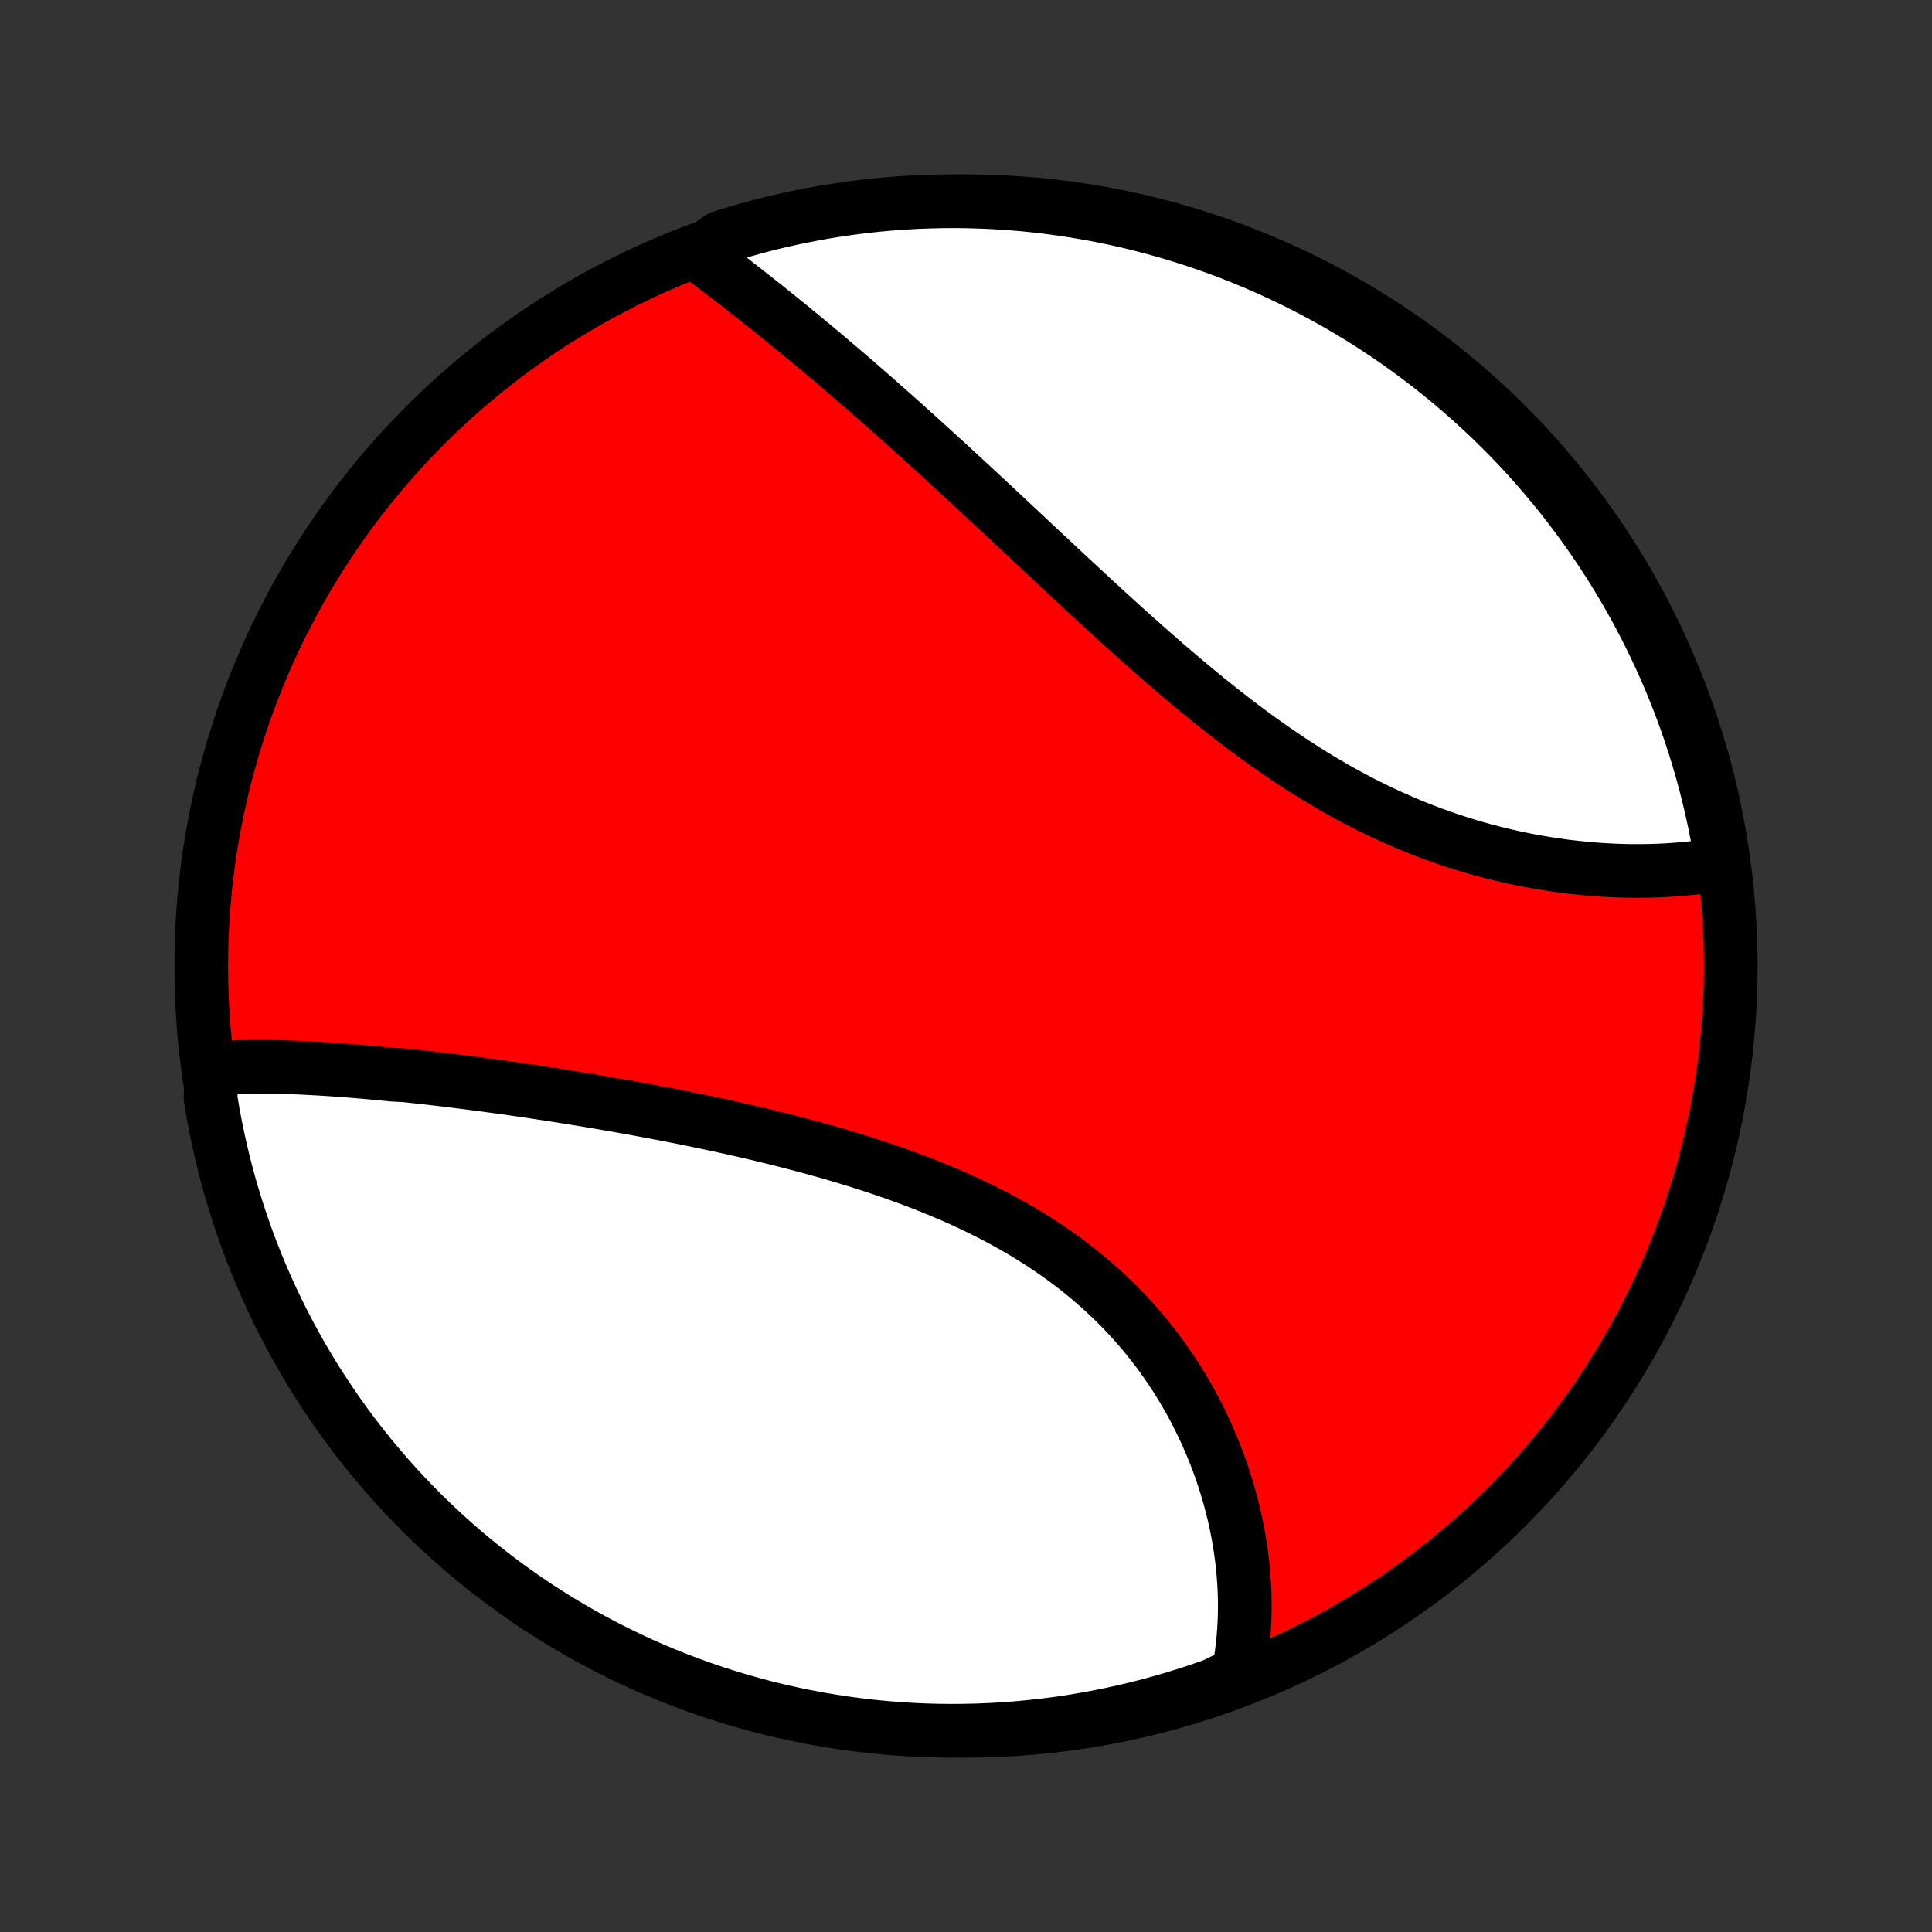 <?xml version="1.0" encoding="utf-8" standalone="no"?>
<!DOCTYPE svg PUBLIC "-//W3C//DTD SVG 1.1//EN"
  "http://www.w3.org/Graphics/SVG/1.1/DTD/svg11.dtd">
<!-- Created with matplotlib (http://matplotlib.org/) -->
<svg height="72pt" version="1.1" viewBox="0 0 72 72" width="72pt" xmlns="http://www.w3.org/2000/svg" xmlns:xlink="http://www.w3.org/1999/xlink">
 <rect x="0" y="0" width="72" height="72" fill="#333333" stroke="none"/>
 <defs>
  <style type="text/css">
*{stroke-linecap:butt;stroke-linejoin:round;}
  </style>
 </defs>
 <g id="figure_1">
  <g id="patch_1">
   <path d="
M0 72
L72 72
L72 0
L0 0
z
" style="fill:none;"/>
  </g>
  <g id="axes_1">
   <g id="PatchCollection_1">
    <defs>
     <path d="
M36 -7.5
C43.558 -7.5 50.808 -10.503 56.153 -15.848
C61.497 -21.192 64.5 -28.442 64.5 -36
C64.5 -43.558 61.497 -50.808 56.153 -56.153
C50.808 -61.497 43.558 -64.5 36 -64.5
C28.442 -64.5 21.192 -61.497 15.848 -56.153
C10.503 -50.808 7.5 -43.558 7.5 -36
C7.5 -28.442 10.503 -21.192 15.848 -15.848
C21.192 -10.503 28.442 -7.5 36 -7.5
z
" id="C0_0_a811fe30f3"/>
     <path d="
M7.919 -32.187
L8.122 -32.201
L8.326 -32.213
L8.531 -32.223
L8.737 -32.231
L8.943 -32.237
L9.151 -32.241
L9.36 -32.244
L9.57 -32.245
L9.78 -32.245
L9.992 -32.243
L10.204 -32.24
L10.418 -32.236
L10.632 -32.23
L10.847 -32.223
L11.063 -32.215
L11.279 -32.206
L11.497 -32.195
L11.715 -32.183
L11.935 -32.171
L12.155 -32.157
L12.376 -32.143
L12.598 -32.127
L12.82 -32.111
L13.044 -32.093
L13.269 -32.075
L13.494 -32.056
L13.72 -32.036
L13.948 -32.015
L14.176 -31.994
L14.405 -31.972
L14.635 -31.948
L15.098 -31.925
L15.331 -31.9
L15.565 -31.875
L15.8 -31.849
L16.035 -31.822
L16.273 -31.795
L16.511 -31.767
L16.75 -31.738
L16.99 -31.708
L17.231 -31.678
L17.474 -31.647
L17.717 -31.616
L17.962 -31.584
L18.208 -31.551
L18.455 -31.517
L18.703 -31.483
L18.953 -31.448
L19.203 -31.412
L19.455 -31.376
L19.709 -31.339
L19.963 -31.301
L20.219 -31.262
L20.476 -31.223
L20.734 -31.183
L20.994 -31.142
L21.255 -31.101
L21.517 -31.058
L21.781 -31.015
L22.046 -30.971
L22.313 -30.926
L22.58 -30.88
L22.849 -30.834
L23.12 -30.786
L23.392 -30.738
L23.665 -30.689
L23.939 -30.638
L24.215 -30.587
L24.493 -30.535
L24.771 -30.482
L25.051 -30.427
L25.332 -30.372
L25.614 -30.315
L25.898 -30.257
L26.183 -30.198
L26.469 -30.138
L26.756 -30.077
L27.045 -30.014
L27.334 -29.95
L27.625 -29.884
L27.916 -29.817
L28.208 -29.749
L28.502 -29.679
L28.796 -29.607
L29.091 -29.534
L29.386 -29.459
L29.683 -29.382
L29.98 -29.304
L30.277 -29.224
L30.575 -29.141
L30.873 -29.057
L31.171 -28.971
L31.469 -28.883
L31.768 -28.792
L32.066 -28.699
L32.364 -28.604
L32.662 -28.507
L32.959 -28.407
L33.256 -28.304
L33.552 -28.199
L33.848 -28.092
L34.142 -27.981
L34.435 -27.868
L34.727 -27.752
L35.018 -27.633
L35.307 -27.511
L35.595 -27.386
L35.881 -27.258
L36.165 -27.127
L36.447 -26.992
L36.726 -26.854
L37.003 -26.713
L37.278 -26.568
L37.55 -26.42
L37.819 -26.269
L38.086 -26.114
L38.349 -25.955
L38.609 -25.793
L38.865 -25.628
L39.119 -25.459
L39.368 -25.286
L39.614 -25.11
L39.856 -24.931
L40.095 -24.748
L40.329 -24.562
L40.559 -24.372
L40.785 -24.179
L41.007 -23.983
L41.224 -23.784
L41.437 -23.582
L41.646 -23.377
L41.85 -23.168
L42.05 -22.957
L42.245 -22.744
L42.435 -22.527
L42.621 -22.309
L42.802 -22.088
L42.979 -21.864
L43.151 -21.639
L43.318 -21.411
L43.48 -21.182
L43.638 -20.951
L43.791 -20.718
L43.94 -20.484
L44.083 -20.248
L44.222 -20.012
L44.357 -19.774
L44.487 -19.535
L44.612 -19.295
L44.733 -19.054
L44.849 -18.812
L44.961 -18.57
L45.068 -18.328
L45.171 -18.085
L45.27 -17.842
L45.364 -17.599
L45.453 -17.355
L45.539 -17.112
L45.62 -16.869
L45.697 -16.625
L45.77 -16.383
L45.838 -16.14
L45.902 -15.898
L45.963 -15.656
L46.019 -15.414
L46.071 -15.174
L46.119 -14.934
L46.163 -14.694
L46.203 -14.455
L46.239 -14.217
L46.271 -13.98
L46.3 -13.743
L46.324 -13.508
L46.344 -13.273
L46.361 -13.039
L46.374 -12.806
L46.383 -12.574
L46.388 -12.343
L46.389 -12.113
L46.387 -11.884
L46.38 -11.656
L46.37 -11.429
L46.356 -11.203
L46.339 -10.978
L46.317 -10.755
L46.292 -10.532
L46.263 -10.31
L46.229 -10.09
L46.192 -9.871
L46.152 -9.652
L45.707 -9.435
L45.238 -9.204
L44.766 -9.039
L44.292 -8.882
L43.815 -8.733
L43.335 -8.592
L42.853 -8.46
L42.37 -8.336
L41.884 -8.221
L41.396 -8.114
L40.907 -8.016
L40.416 -7.926
L39.924 -7.844
L39.431 -7.771
L38.937 -7.707
L38.441 -7.652
L37.945 -7.605
L37.449 -7.566
L36.952 -7.537
L36.455 -7.516
L35.957 -7.504
L35.46 -7.5
L34.963 -7.505
L34.466 -7.519
L33.969 -7.541
L33.474 -7.572
L32.978 -7.612
L32.484 -7.661
L31.991 -7.718
L31.499 -7.783
L31.009 -7.858
L30.52 -7.94
L30.033 -8.032
L29.547 -8.132
L29.064 -8.24
L28.582 -8.357
L28.103 -8.482
L27.627 -8.616
L27.152 -8.758
L26.681 -8.908
L26.212 -9.067
L25.747 -9.233
L25.284 -9.408
L24.825 -9.591
L24.369 -9.782
L23.917 -9.981
L23.468 -10.188
L23.023 -10.403
L22.582 -10.626
L22.146 -10.856
L21.713 -11.094
L21.285 -11.34
L20.861 -11.593
L20.442 -11.853
L20.028 -12.121
L19.618 -12.396
L19.214 -12.679
L18.814 -12.968
L18.42 -13.265
L18.031 -13.568
L17.648 -13.878
L17.27 -14.195
L16.898 -14.519
L16.532 -14.849
L16.172 -15.186
L15.817 -15.528
L15.469 -15.878
L15.127 -16.233
L14.792 -16.594
L14.463 -16.962
L14.14 -17.335
L13.825 -17.713
L13.515 -18.098
L13.213 -18.487
L12.918 -18.882
L12.63 -19.283
L12.349 -19.688
L12.075 -20.098
L11.808 -20.514
L11.549 -20.933
L11.297 -21.358
L11.053 -21.787
L10.816 -22.22
L10.587 -22.658
L10.366 -23.099
L10.152 -23.545
L9.947 -23.994
L9.749 -24.447
L9.559 -24.904
L9.378 -25.363
L9.204 -25.826
L9.039 -26.293
L8.882 -26.762
L8.733 -27.234
L8.592 -27.708
L8.46 -28.185
L8.336 -28.665
L8.221 -29.147
L8.114 -29.631
L8.016 -30.116
L7.926 -30.604
L7.844 -31.093
z
" id="C0_1_c50e6988c3"/>
     <path d="
M25.981 -62.548
L26.158 -62.414
L26.336 -62.28
L26.514 -62.145
L26.693 -62.01
L26.872 -61.873
L27.052 -61.735
L27.232 -61.597
L27.412 -61.458
L27.593 -61.317
L27.774 -61.176
L27.955 -61.033
L28.137 -60.89
L28.32 -60.746
L28.502 -60.601
L28.686 -60.455
L28.869 -60.307
L29.053 -60.159
L29.237 -60.01
L29.422 -59.86
L29.607 -59.708
L29.793 -59.556
L29.979 -59.402
L30.165 -59.248
L30.352 -59.092
L30.54 -58.935
L30.728 -58.778
L30.916 -58.618
L31.105 -58.458
L31.295 -58.297
L31.485 -58.135
L31.675 -57.971
L31.866 -57.806
L32.058 -57.64
L32.251 -57.473
L32.444 -57.304
L32.637 -57.135
L32.832 -56.964
L33.027 -56.791
L33.222 -56.618
L33.419 -56.443
L33.616 -56.267
L33.814 -56.09
L34.012 -55.911
L34.212 -55.731
L34.412 -55.55
L34.613 -55.368
L34.815 -55.184
L35.017 -54.999
L35.221 -54.813
L35.426 -54.625
L35.631 -54.436
L35.837 -54.246
L36.045 -54.054
L36.253 -53.861
L36.462 -53.667
L36.672 -53.472
L36.883 -53.275
L37.096 -53.077
L37.309 -52.878
L37.523 -52.678
L37.739 -52.476
L37.955 -52.274
L38.173 -52.07
L38.391 -51.865
L38.611 -51.659
L38.832 -51.452
L39.054 -51.245
L39.278 -51.036
L39.502 -50.826
L39.728 -50.615
L39.955 -50.404
L40.183 -50.192
L40.412 -49.98
L40.643 -49.766
L40.875 -49.553
L41.108 -49.339
L41.342 -49.124
L41.578 -48.909
L41.815 -48.694
L42.053 -48.479
L42.293 -48.264
L42.534 -48.05
L42.776 -47.835
L43.019 -47.621
L43.264 -47.407
L43.51 -47.194
L43.758 -46.981
L44.006 -46.77
L44.256 -46.559
L44.508 -46.349
L44.761 -46.141
L45.014 -45.934
L45.27 -45.729
L45.526 -45.526
L45.784 -45.324
L46.044 -45.124
L46.304 -44.926
L46.566 -44.731
L46.828 -44.538
L47.093 -44.347
L47.358 -44.16
L47.624 -43.975
L47.892 -43.793
L48.16 -43.614
L48.43 -43.438
L48.7 -43.266
L48.972 -43.097
L49.244 -42.932
L49.517 -42.77
L49.792 -42.612
L50.066 -42.458
L50.342 -42.308
L50.618 -42.162
L50.894 -42.02
L51.171 -41.882
L51.449 -41.748
L51.726 -41.618
L52.004 -41.493
L52.282 -41.371
L52.56 -41.254
L52.838 -41.141
L53.116 -41.032
L53.393 -40.928
L53.67 -40.828
L53.947 -40.732
L54.224 -40.64
L54.499 -40.552
L54.774 -40.468
L55.048 -40.388
L55.321 -40.313
L55.593 -40.241
L55.864 -40.173
L56.134 -40.109
L56.403 -40.049
L56.67 -39.992
L56.936 -39.939
L57.201 -39.89
L57.464 -39.844
L57.725 -39.802
L57.985 -39.763
L58.243 -39.727
L58.499 -39.695
L58.753 -39.666
L59.005 -39.64
L59.256 -39.618
L59.504 -39.598
L59.75 -39.581
L59.995 -39.568
L60.236 -39.557
L60.476 -39.549
L60.714 -39.544
L60.95 -39.542
L61.183 -39.543
L61.414 -39.546
L61.642 -39.552
L61.868 -39.56
L62.093 -39.571
L62.314 -39.585
L62.533 -39.601
L62.75 -39.62
L62.965 -39.641
L63.177 -39.664
L63.387 -39.69
L63.594 -39.719
L63.799 -39.75
L64.002 -39.783
L64.171 -39.819
L64.092 -40.316
L64.003 -40.807
L63.907 -41.297
L63.801 -41.785
L63.688 -42.271
L63.566 -42.755
L63.435 -43.237
L63.296 -43.717
L63.149 -44.195
L62.994 -44.67
L62.83 -45.143
L62.658 -45.612
L62.478 -46.079
L62.29 -46.543
L62.094 -47.003
L61.89 -47.461
L61.678 -47.914
L61.459 -48.364
L61.231 -48.81
L60.996 -49.253
L60.753 -49.691
L60.503 -50.125
L60.245 -50.555
L59.98 -50.981
L59.708 -51.401
L59.428 -51.818
L59.141 -52.229
L58.847 -52.635
L58.547 -53.037
L58.239 -53.433
L57.924 -53.824
L57.603 -54.209
L57.276 -54.589
L56.941 -54.963
L56.601 -55.332
L56.254 -55.694
L55.901 -56.051
L55.542 -56.401
L55.177 -56.745
L54.806 -57.083
L54.429 -57.415
L54.047 -57.74
L53.659 -58.058
L53.266 -58.37
L52.868 -58.674
L52.464 -58.972
L52.056 -59.263
L51.642 -59.547
L51.224 -59.824
L50.802 -60.093
L50.374 -60.355
L49.943 -60.61
L49.507 -60.857
L49.067 -61.096
L48.623 -61.328
L48.175 -61.552
L47.723 -61.769
L47.268 -61.977
L46.809 -62.178
L46.347 -62.371
L45.883 -62.555
L45.414 -62.732
L44.944 -62.9
L44.47 -63.06
L43.994 -63.212
L43.515 -63.356
L43.034 -63.491
L42.551 -63.618
L42.066 -63.737
L41.579 -63.847
L41.09 -63.949
L40.6 -64.042
L40.109 -64.126
L39.616 -64.202
L39.122 -64.27
L38.627 -64.329
L38.131 -64.379
L37.635 -64.42
L37.138 -64.453
L36.641 -64.477
L36.144 -64.493
L35.646 -64.5
L35.149 -64.498
L34.652 -64.487
L34.155 -64.468
L33.659 -64.44
L33.164 -64.404
L32.669 -64.359
L32.176 -64.305
L31.684 -64.242
L31.193 -64.171
L30.703 -64.092
L30.215 -64.003
L29.729 -63.907
L29.245 -63.801
L28.763 -63.688
L28.283 -63.566
L27.805 -63.435
L27.33 -63.296
L26.857 -63.149
z
" id="C0_2_dfb47920ea"/>
    </defs>
    <g clip-path="url(#p1bffca34e9)">
     <use style="fill:#ff0000;stroke:#000000;stroke-width:2.0;" x="0.0" xlink:href="#C0_0_a811fe30f3" y="72.0"/>
    </g>
    <g clip-path="url(#p1bffca34e9)">
     <use style="fill:#ffffff;stroke:#000000;stroke-width:2.0;" x="0.0" xlink:href="#C0_1_c50e6988c3" y="72.0"/>
    </g>
    <g clip-path="url(#p1bffca34e9)">
     <use style="fill:#ffffff;stroke:#000000;stroke-width:2.0;" x="0.0" xlink:href="#C0_2_dfb47920ea" y="72.0"/>
    </g>
   </g>
  </g>
 </g>
 <defs>
  <clipPath id="p1bffca34e9">
   <rect height="72.0" width="72.0" x="0.0" y="0.0"/>
  </clipPath>
 </defs>
</svg>
